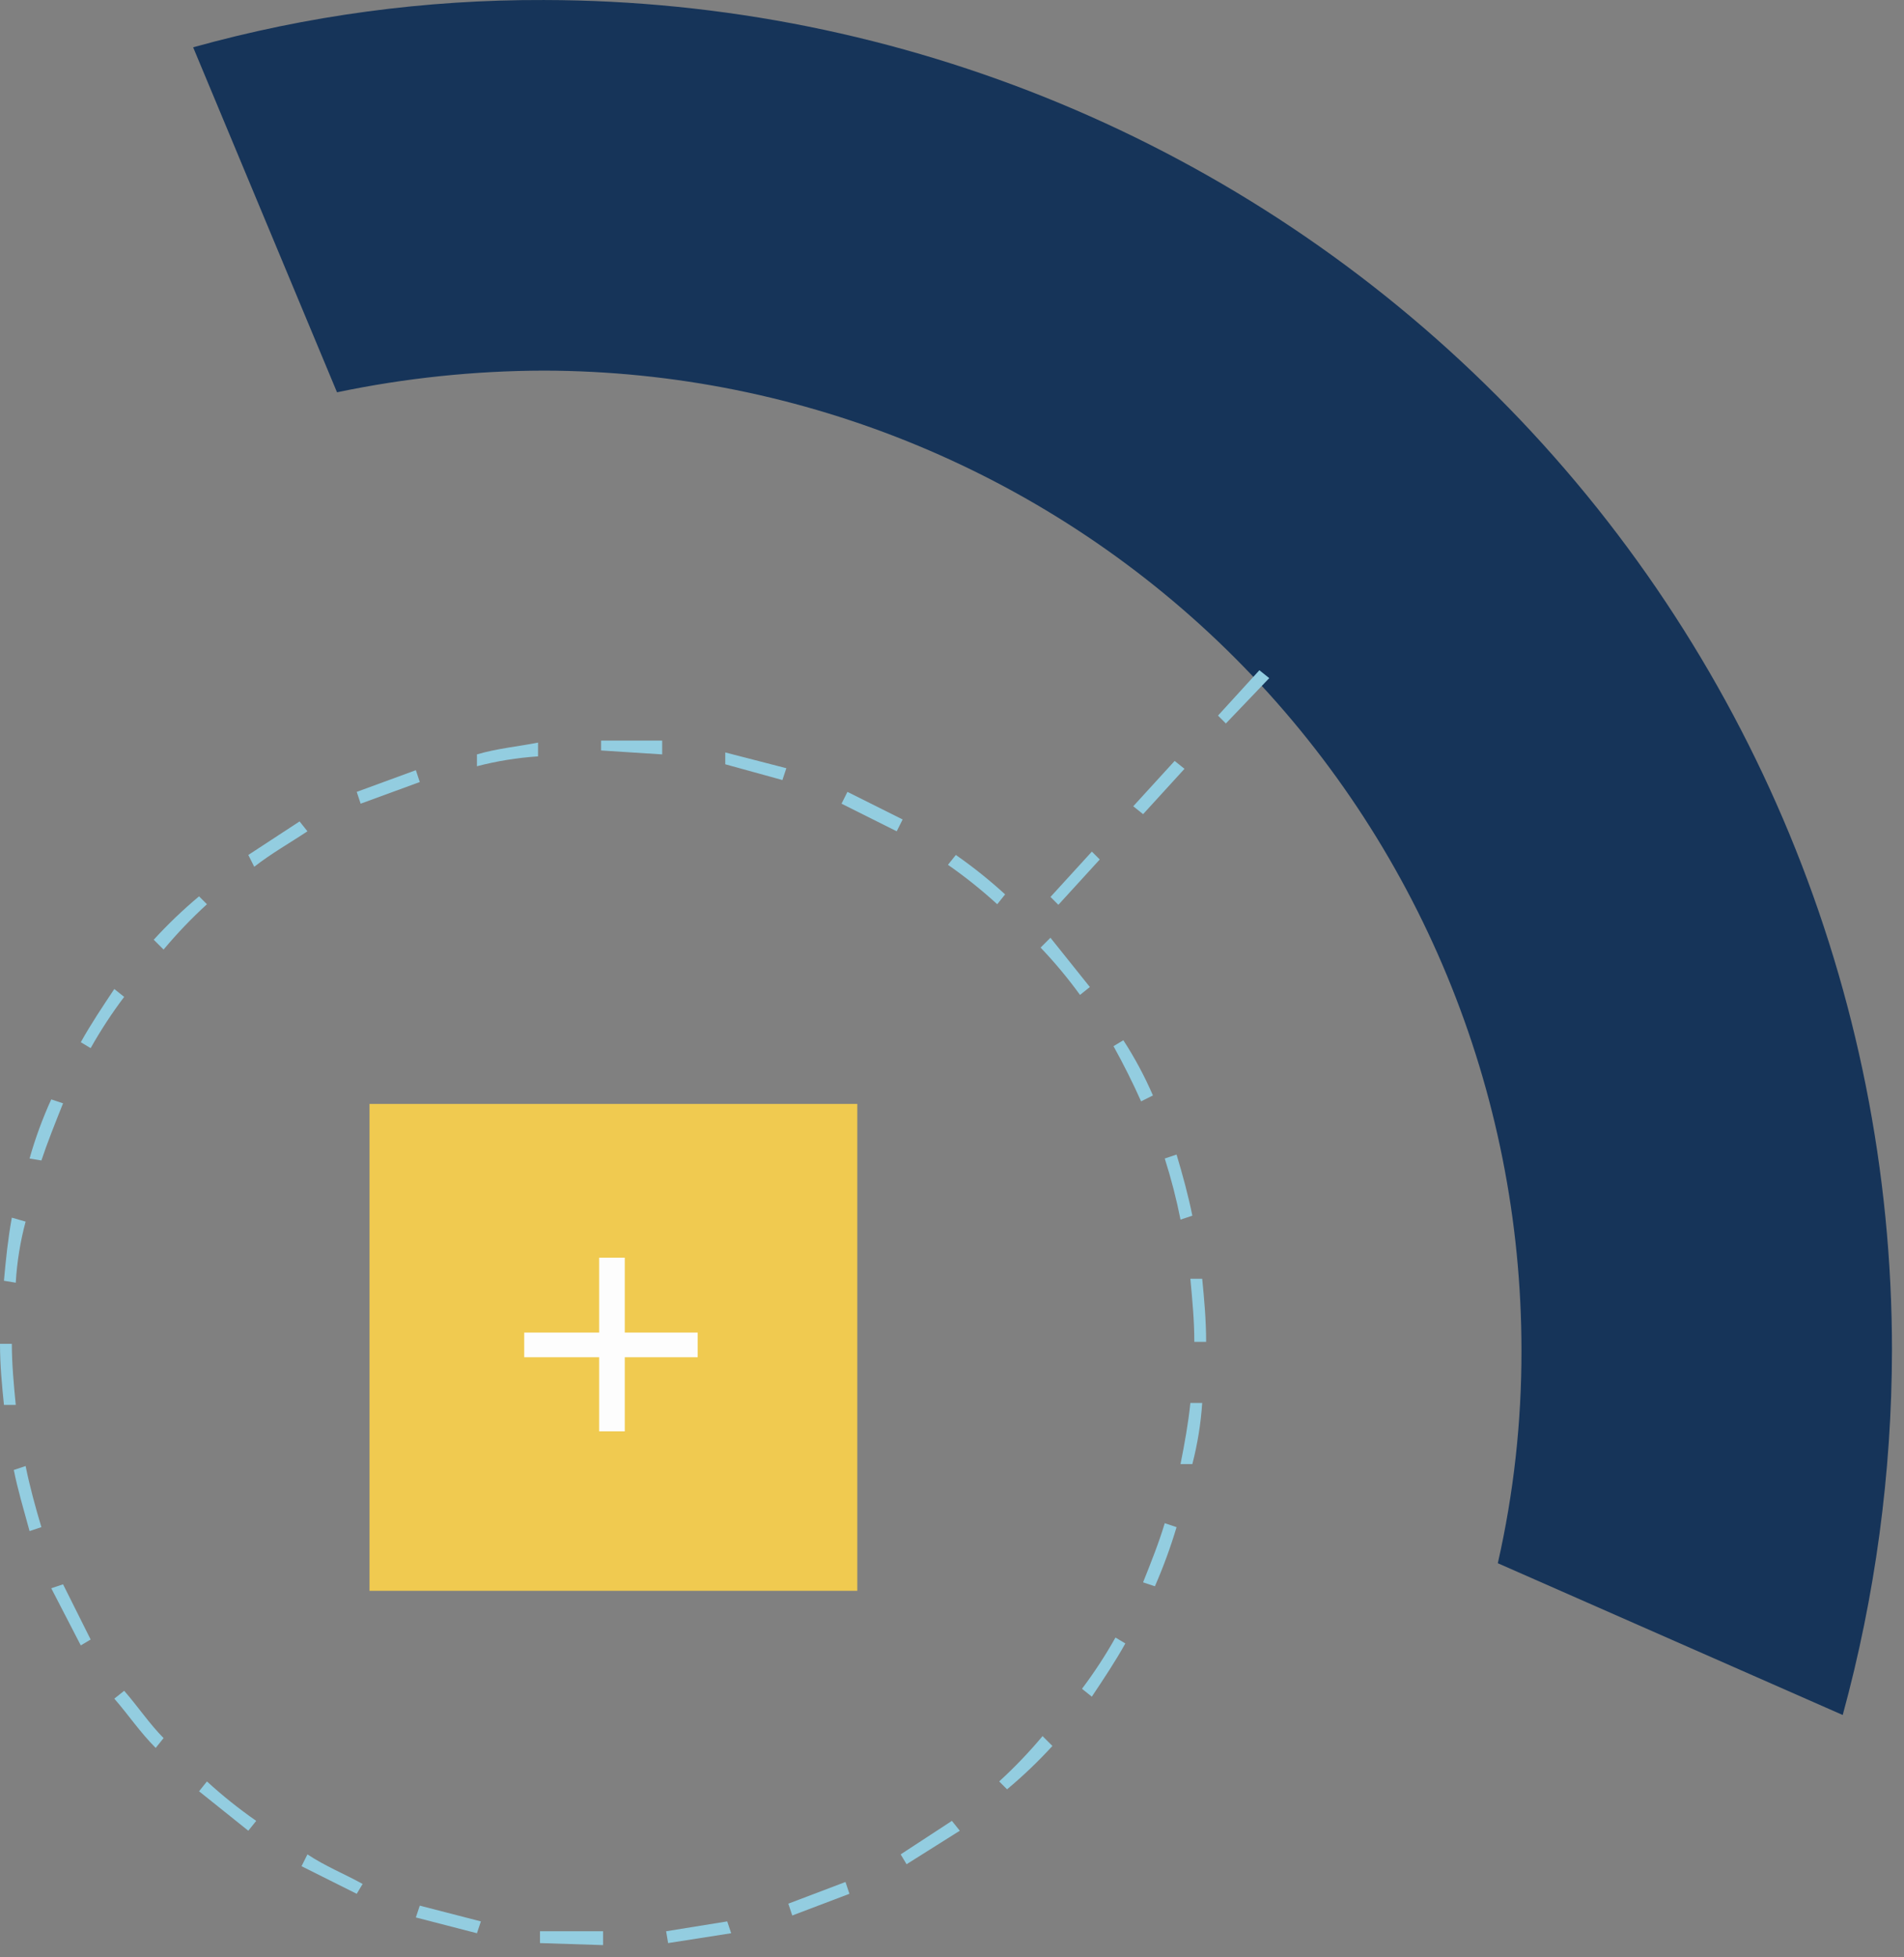 <svg width="108" height="111" viewBox="0 0 108 111" fill="none" xmlns="http://www.w3.org/2000/svg">
<rect x="0" y="0" width="108" height="111" fill="#808080" stroke="none"/>
<path d="M107.318 76.576C107.318 56.287 99.266 36.826 84.929 22.469C70.593 8.111 51.144 0.03 30.854 0.001C24.13 -0.025 17.433 0.878 10.956 2.683L19.116 22.247C22.977 21.439 26.91 21.027 30.854 21.017C45.57 21.047 59.673 26.913 70.068 37.329C80.464 47.746 86.302 61.861 86.302 76.576C86.31 80.638 85.86 84.689 84.96 88.65L104.524 97.257C106.366 90.518 107.306 83.563 107.318 76.576Z" fill="#163459"/>
<path d="M0 76.208H0.671C0.671 77.326 0.783 78.555 0.894 79.673H0.224C0.112 78.555 0 77.437 0 76.208ZM0.224 72.63C0.335 71.401 0.447 70.283 0.671 69.053L1.453 69.277C1.149 70.41 0.962 71.571 0.894 72.742L0.224 72.63ZM0.783 83.362L1.453 83.139C1.677 84.257 2.012 85.486 2.348 86.604L1.677 86.828C1.341 85.598 1.006 84.48 0.783 83.362ZM1.677 65.699C2.001 64.552 2.412 63.431 2.907 62.346L3.577 62.569C3.13 63.687 2.683 64.805 2.348 65.811L1.677 65.699ZM2.907 90.07L3.577 89.846L5.142 92.976L4.583 93.311L2.907 90.07ZM4.583 59.104C5.142 58.098 5.813 57.092 6.484 56.086L7.043 56.533C6.345 57.458 5.71 58.429 5.142 59.439L4.583 59.104ZM6.484 96.33L7.043 95.883C7.825 96.777 8.496 97.783 9.279 98.566L8.831 99.124C7.937 98.23 7.266 97.224 6.484 96.33ZM8.72 53.291C9.521 52.415 10.38 51.593 11.291 50.831L11.738 51.279C10.862 52.08 10.04 52.939 9.279 53.85L8.72 53.291ZM11.291 101.584L11.738 101.025C12.619 101.831 13.553 102.578 14.533 103.261L14.085 103.82L11.291 101.584ZM14.085 48.484L16.992 46.583L17.439 47.142C16.433 47.813 15.427 48.372 14.421 49.154L14.085 48.484ZM17.104 105.832L17.439 105.161C18.445 105.832 19.563 106.279 20.569 106.838L20.234 107.397L17.104 105.832ZM20.234 44.907L23.588 43.677L23.811 44.348L20.457 45.577L20.234 44.907ZM23.588 108.738L23.811 108.068L27.277 108.962L27.053 109.633L23.588 108.738ZM27.053 42.782C28.171 42.447 29.401 42.335 30.519 42.112V42.894C29.348 42.971 28.188 43.158 27.053 43.453V42.782ZM30.63 110.192V109.521H34.208V110.303H34.096L30.63 110.192ZM34.096 42.224V42H37.561V42.782L34.096 42.559V42.224ZM37.785 109.521L41.25 108.962L41.474 109.633L37.897 110.192L37.785 109.521ZM41.139 43.342V42.671L44.604 43.565L44.38 44.236L41.139 43.342ZM44.716 107.956L47.958 106.726L48.181 107.397L44.939 108.627L44.716 107.956ZM47.734 45.577L48.069 44.907L51.2 46.472L50.864 47.142L47.734 45.577ZM51.088 105.161L53.994 103.261L54.442 103.82L51.423 105.72L51.088 105.161ZM53.771 49.043L54.218 48.484C55.198 49.167 56.131 49.914 57.013 50.72L56.566 51.279C55.684 50.473 54.751 49.726 53.771 49.043ZM56.677 101.025C57.553 100.223 58.375 99.365 59.137 98.454L59.696 99.013C58.894 99.889 58.035 100.71 57.124 101.472L56.677 101.025ZM59.025 53.738L59.584 53.179L61.82 55.974L61.261 56.421C60.577 55.477 59.83 54.581 59.025 53.738ZM61.373 95.771C62.07 94.845 62.705 93.874 63.273 92.864L63.832 93.2C63.273 94.206 62.602 95.212 61.931 96.218L61.373 95.771ZM63.161 59.327L63.72 58.992C64.365 59.987 64.926 61.034 65.397 62.122L64.726 62.458C64.279 61.451 63.72 60.334 63.161 59.327ZM64.838 89.734C65.285 88.616 65.732 87.498 66.068 86.38L66.738 86.604C66.396 87.746 65.986 88.866 65.509 89.958L64.838 89.734ZM66.068 65.699L66.738 65.476C67.074 66.594 67.409 67.823 67.633 68.941L66.962 69.165C66.73 67.994 66.431 66.837 66.068 65.699ZM66.962 83.027C67.186 81.909 67.409 80.679 67.521 79.561H68.192C68.115 80.731 67.927 81.892 67.633 83.027H66.962ZM67.521 72.519H68.192C68.303 73.636 68.415 74.866 68.415 76.096H67.745C67.745 74.866 67.633 73.748 67.521 72.519Z" fill="#93CDE0"/>
<path d="M59.586 50.865L61.934 48.294L62.381 48.741L60.033 51.312L59.586 50.865ZM64.281 45.723L66.629 43.152L67.188 43.599L64.84 46.17L64.281 45.723ZM69.088 40.581L71.436 38.009L71.995 38.456L69.535 41.028L69.088 40.581Z" fill="#93CDE0"/>
<path d="M48.628 90.215V62.603H20.96V90.215H48.628Z" fill="#F0CA50"/>
<path d="M35.439 71.323H33.985V81.171H35.439V71.323Z" fill="#FDFDFD"/>
<path d="M39.574 75.571H29.736V76.968H39.574V75.571Z" fill="#FDFDFD"/>
</svg>
